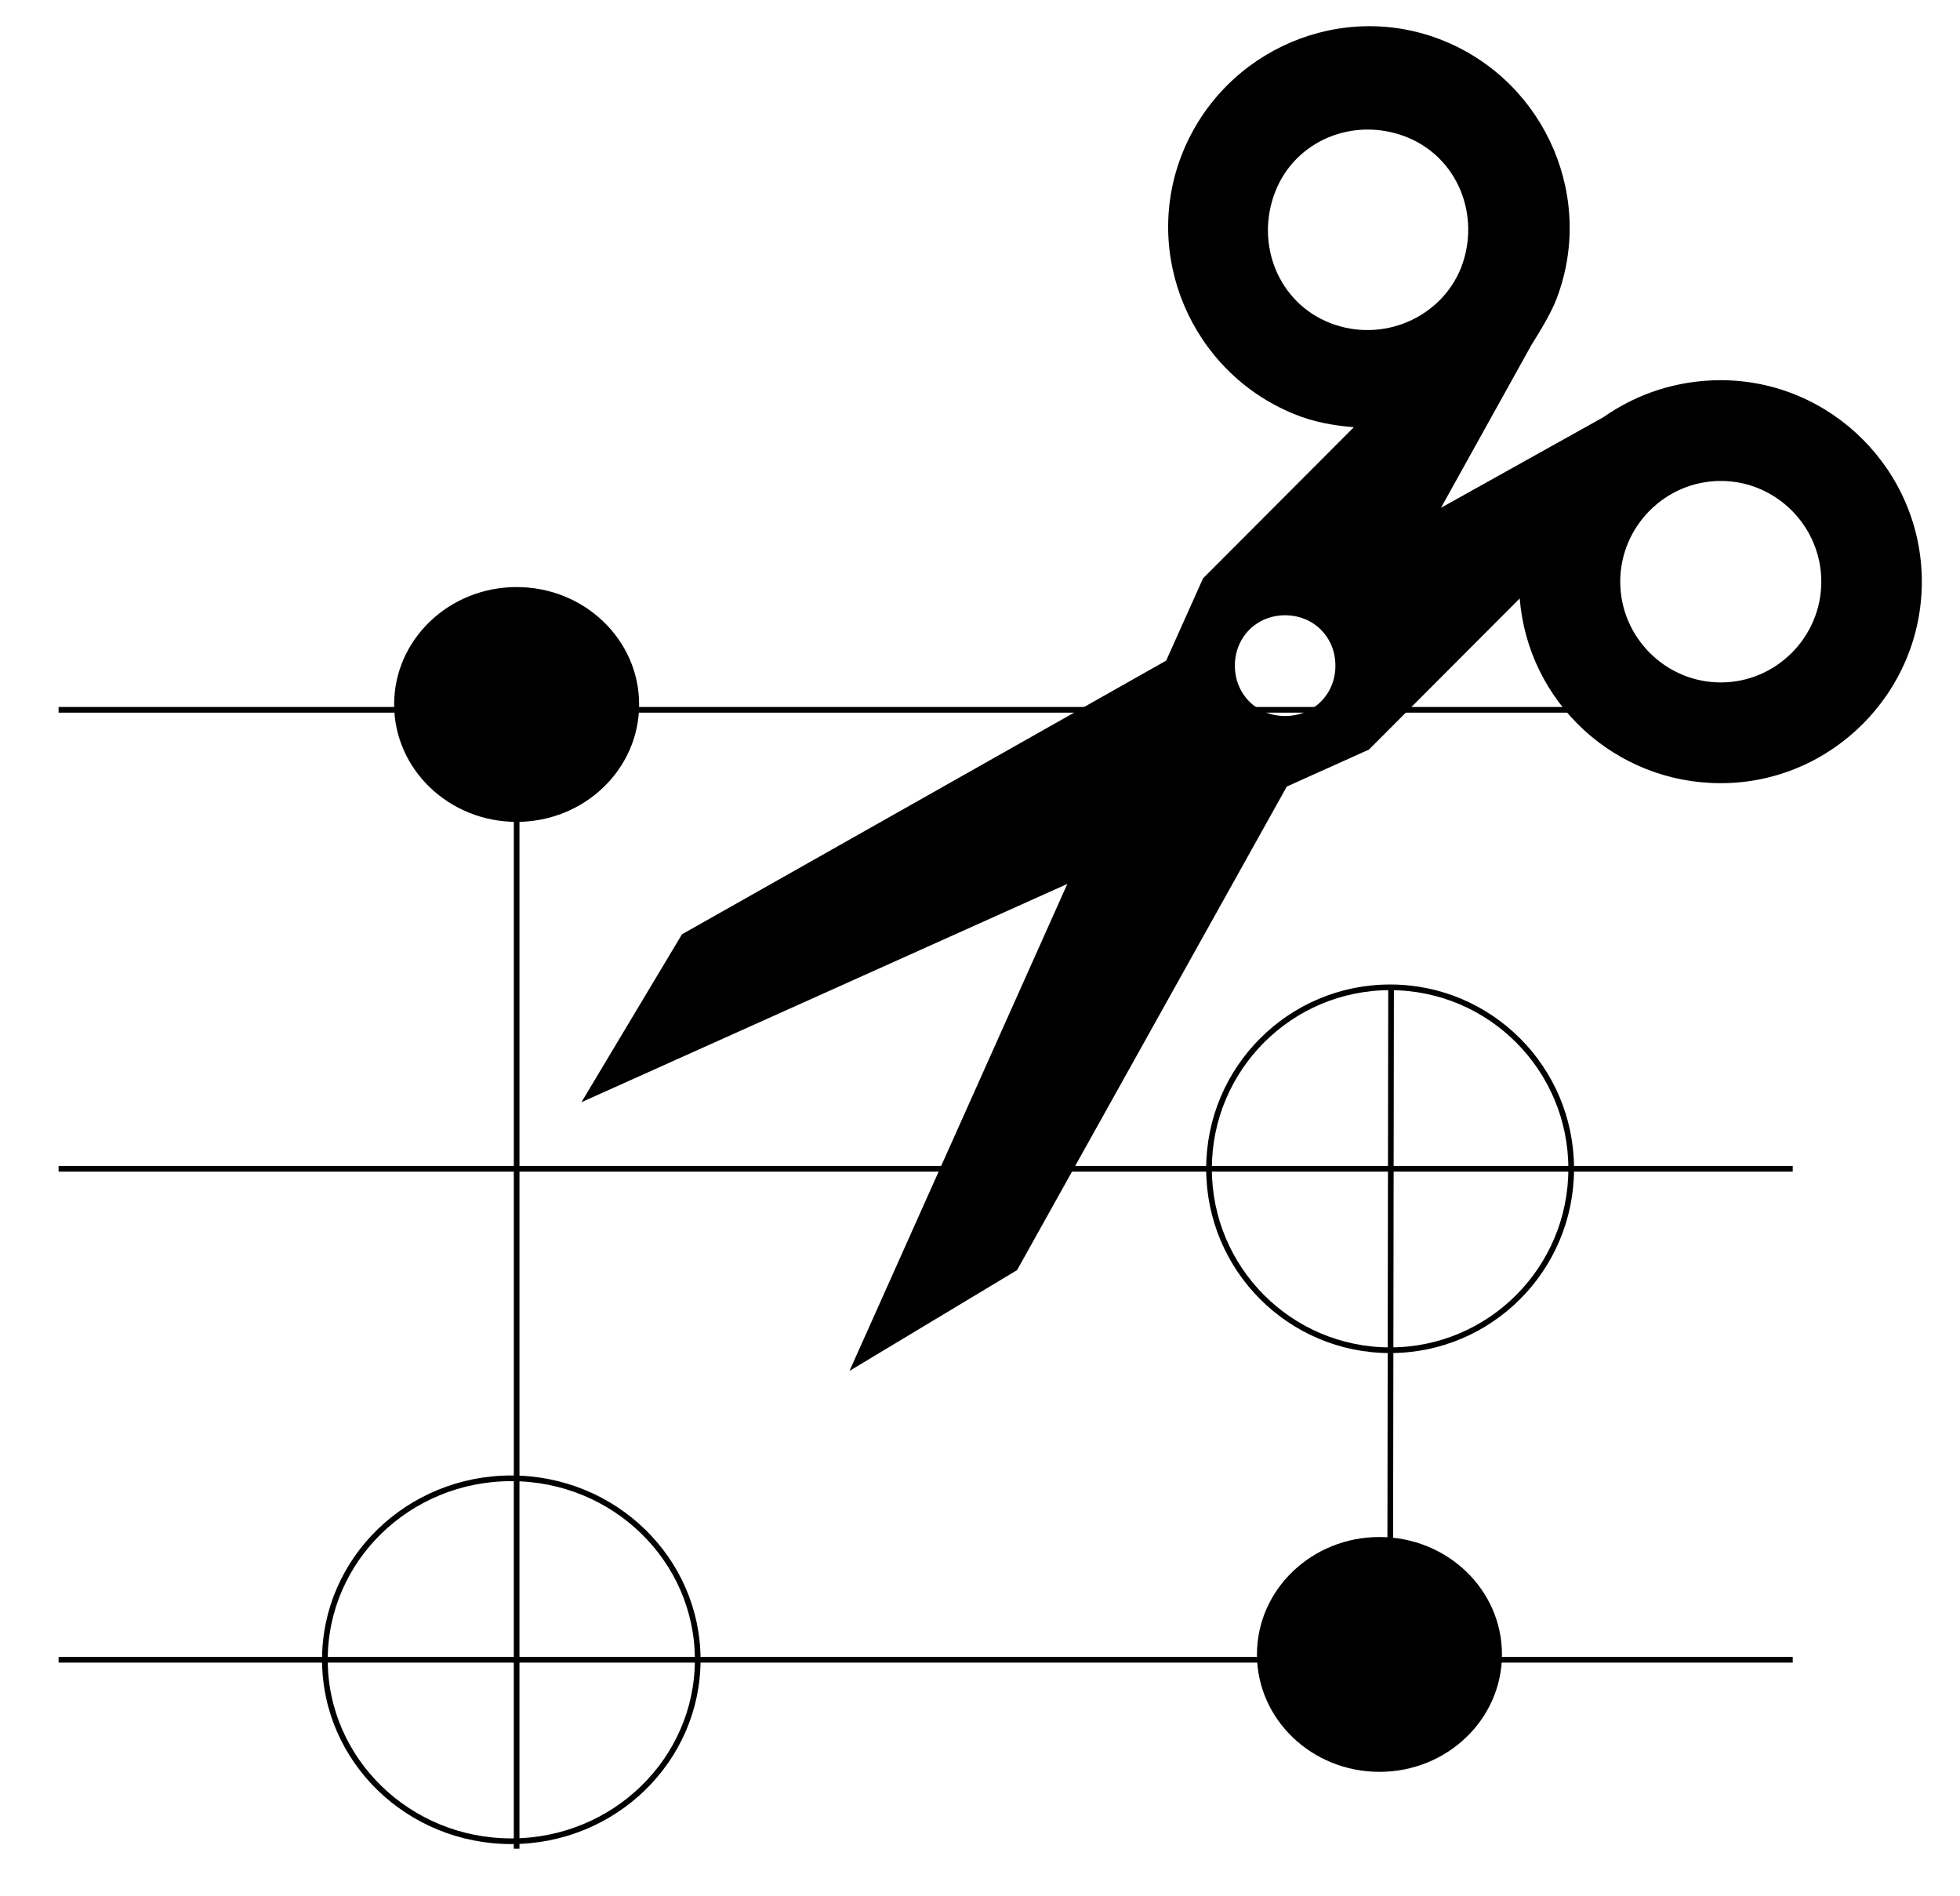<svg width="184" height="178" xmlns="http://www.w3.org/2000/svg" xmlns:xlink="http://www.w3.org/1999/xlink" overflow="hidden"><rect width="100%" height="100%" fill="#808080" stroke="none"/><defs><clipPath id="clip0"><rect x="0" y="0" width="184" height="178"/></clipPath></defs><g clip-path="url(#clip0)"><rect x="0" y="0" width="184" height="178.334" fill="#FFFFFF"/><path d="M5.5 66.625 168.297 66.625" stroke="#000000" stroke-width="0.533" stroke-miterlimit="8" fill="none" fill-rule="evenodd"/><path d="M5.5 109.705 168.297 109.706" stroke="#000000" stroke-width="0.533" stroke-miterlimit="8" fill="none" fill-rule="evenodd"/><path d="M5.5 155.792 168.297 155.792" stroke="#000000" stroke-width="0.533" stroke-miterlimit="8" fill="none" fill-rule="evenodd"/><path d="M0 0 0.001 105.686" stroke="#000000" stroke-width="0.533" stroke-miterlimit="8" fill="none" fill-rule="evenodd" transform="matrix(-1 0 0 1.002 48.501 67.627)"/><path d="M30.5 155.792C30.5 146.385 38.335 138.76 48 138.76 57.665 138.76 65.5 146.385 65.5 155.792 65.5 165.198 57.665 172.824 48 172.824 38.335 172.824 30.5 165.198 30.5 155.792Z" stroke="#000000" stroke-width="0.533" stroke-miterlimit="8" fill="none" fill-rule="evenodd"/><path d="M37 66.124C37 60.037 42.149 55.103 48.5 55.103 54.851 55.103 60 60.037 60 66.124 60 72.21 54.851 77.144 48.5 77.144 42.149 77.144 37 72.21 37 66.124Z" fill-rule="evenodd"/><path d="M113.5 109.705C113.5 100.299 121.111 92.674 130.5 92.674 139.889 92.674 147.5 100.299 147.5 109.705 147.5 119.112 139.889 126.737 130.5 126.737 121.111 126.737 113.5 119.112 113.5 109.705Z" stroke="#000000" stroke-width="0.533" stroke-miterlimit="8" fill="none" fill-rule="evenodd"/><path d="M118 155.291C118 149.204 123.149 144.27 129.5 144.27 135.851 144.27 141 149.204 141 155.291 141 161.377 135.851 166.311 129.5 166.311 123.149 166.311 118 161.377 118 155.291Z" fill-rule="evenodd"/><path d="M0 0 0.09 61.477" stroke="#000000" stroke-width="0.533" stroke-miterlimit="8" fill="none" fill-rule="evenodd" transform="matrix(-1 0 0 1.002 130.59 92.674)"/><g><g><g><path d="M119.542 73.927C114.351 73.927 110.104 69.68 110.104 64.49 110.104 59.299 114.351 55.052 119.542 55.052 124.732 55.052 128.979 59.299 128.979 64.49 128.979 69.68 124.732 73.927 119.542 73.927ZM82.893 40.267C78.017 38.379 75.815 32.874 77.702 27.998 79.59 23.122 85.095 20.92 89.971 22.807 94.847 24.695 97.049 30.2 95.162 35.076 93.274 39.795 87.769 42.154 82.893 40.267ZM78.646 77.073C75.972 77.073 73.927 75.028 73.927 72.354 73.927 69.68 75.972 67.635 78.646 67.635 81.32 67.635 83.365 69.68 83.365 72.354 83.365 75.028 81.32 77.073 78.646 77.073ZM119.542 45.615C115.452 45.615 111.677 46.873 108.531 49.075L93.274 57.569 101.768 42.312C102.554 41.053 103.341 39.795 103.97 38.379 107.902 28.784 103.183 17.774 93.588 13.842 83.994 9.909 72.983 14.628 69.051 24.223 65.119 33.818 69.838 44.828 79.432 48.76 81.32 49.547 83.207 49.861 85.095 50.019L70.939 64.175 67.478 71.882 22.021 97.521 12.583 113.25 58.198 92.802 37.75 138.417 53.479 128.979 78.803 83.679 86.51 80.219 100.667 66.062C101.453 75.815 109.632 83.365 119.542 83.365 129.923 83.365 138.417 74.871 138.417 64.49 138.417 54.108 129.923 45.615 119.542 45.615Z" transform="matrix(1 0 0 1.002 42 -10.019)"/></g></g></g></g></svg>